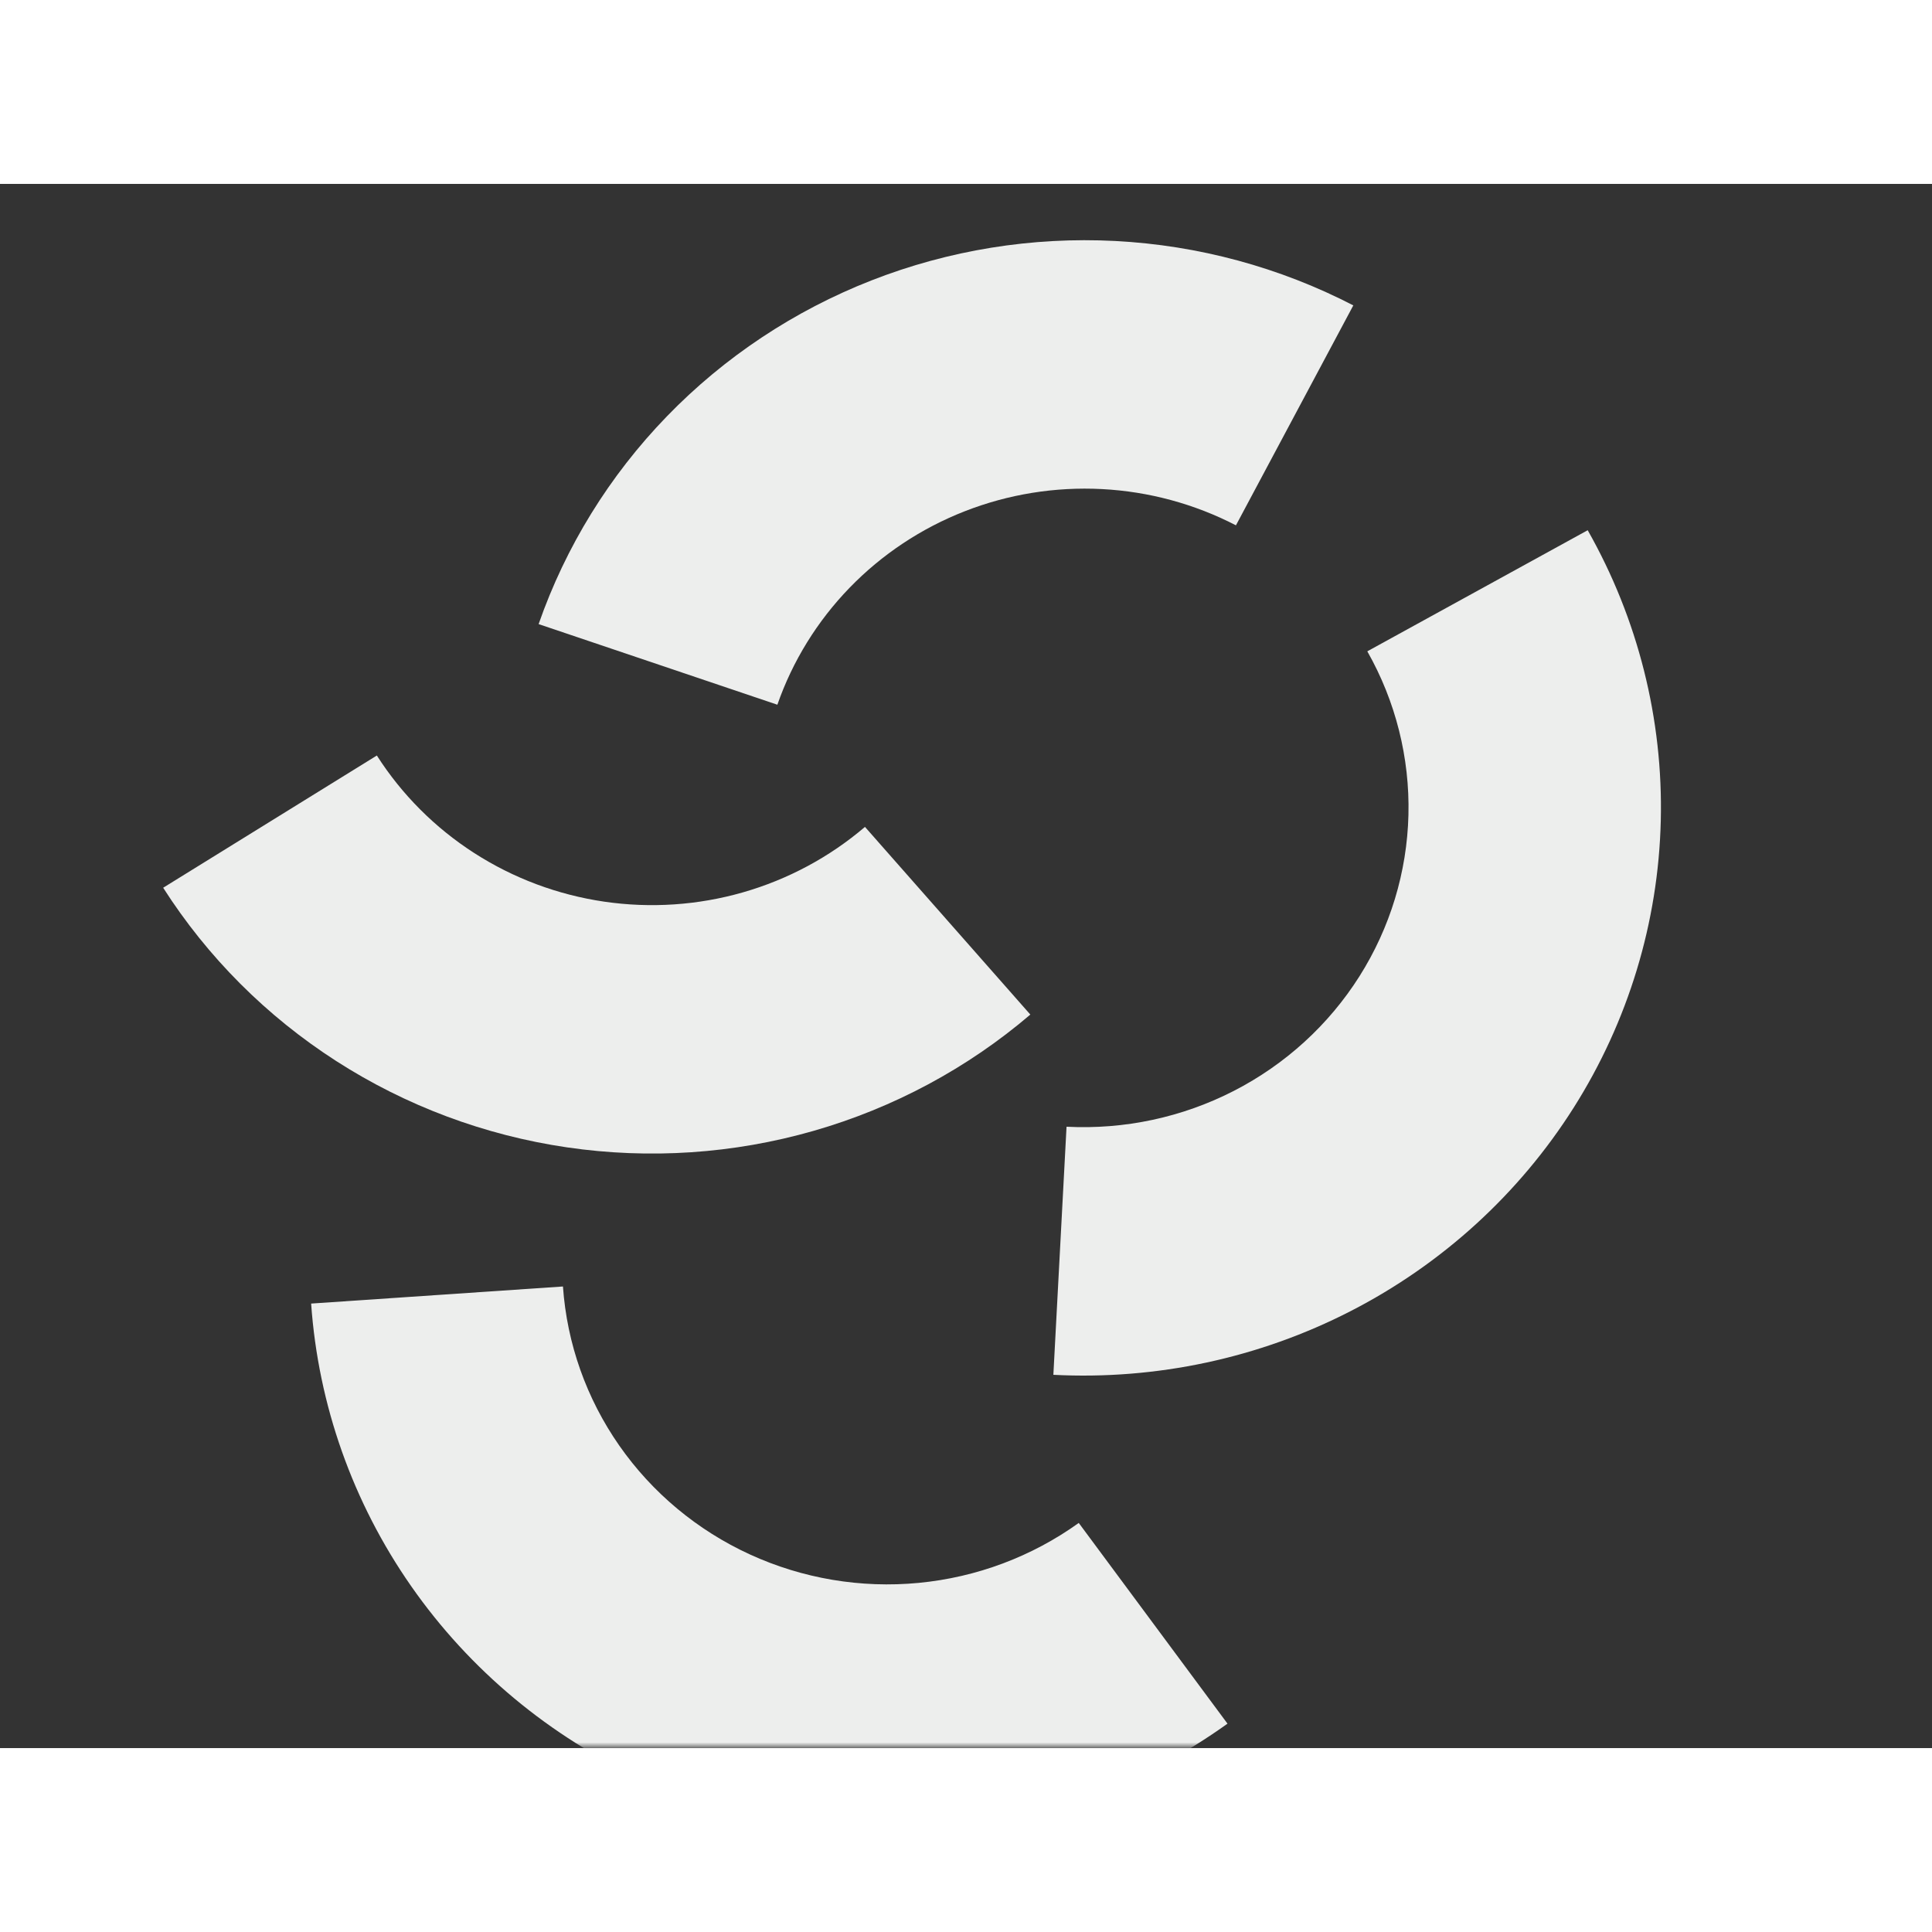 <svg width="700" height="700" viewBox="0 0 499 404" fill="none" xmlns="http://www.w3.org/2000/svg">
<rect x="0" y="0" width="499" height="404" fill="#333333" stroke="none"/>
<mask id="mask0_2071_340" style="mask-type:alpha" maskUnits="userSpaceOnUse" x="0" y="0" width="499" height="404">
<rect y="0.553" width="498.803" height="403" fill="#3E893E"/>
</mask>
<g mask="url(#mask0_2071_340)">
<path d="M266.118 214.547C249.869 228.418 230.764 238.665 210.113 244.586C189.462 250.507 167.755 251.961 146.479 248.849C125.204 245.738 104.864 238.134 86.854 226.558C68.845 214.983 53.593 199.711 42.144 181.789L97.333 147.635C103.777 157.722 112.363 166.319 122.5 172.834C132.637 179.35 144.086 183.63 156.061 185.382C168.037 187.133 180.256 186.314 191.88 182.982C203.504 179.649 214.258 173.881 223.404 166.073L266.118 214.547Z" fill="#EDEEED"/>
<path d="M139.115 113.693C146.096 93.669 157.394 75.367 172.235 60.044C187.077 44.721 205.11 32.739 225.098 24.92C245.086 17.1 266.556 13.629 288.035 14.743C309.515 15.857 330.495 21.531 349.537 31.375L319.222 88.181C308.504 82.64 296.694 79.446 284.604 78.819C272.514 78.192 260.428 80.146 249.177 84.547C237.926 88.948 227.776 95.693 219.422 104.318C211.068 112.943 204.708 123.245 200.779 134.516L139.115 113.693Z" fill="#EDEEED"/>
<path d="M410.073 89.448C423.067 112.357 429.585 138.275 428.948 164.505C428.311 190.735 420.543 216.317 406.453 238.59C392.362 260.862 372.464 279.01 348.829 291.145C325.194 303.28 298.686 308.958 272.065 307.589L275.467 243.512C290.452 244.283 305.373 241.086 318.676 234.256C331.98 227.425 343.18 217.21 351.112 204.673C359.043 192.136 363.416 177.737 363.774 162.972C364.133 148.208 360.464 133.619 353.15 120.724L410.073 89.448Z" fill="#EDEEED"/>
<path d="M317.04 397.687C295.503 413.149 270.149 422.646 243.617 425.191C217.085 427.736 190.345 423.236 166.181 412.158C142.016 401.08 121.309 383.83 106.216 362.203C91.123 340.576 82.195 315.363 80.362 289.188L145.4 284.775C146.432 299.509 151.457 313.701 159.953 325.874C168.448 338.048 180.104 347.758 193.706 353.993C207.308 360.228 222.359 362.762 237.294 361.329C252.228 359.897 266.499 354.551 278.622 345.848L317.04 397.687Z" fill="#EDEEED"/>
</g>
</svg>
